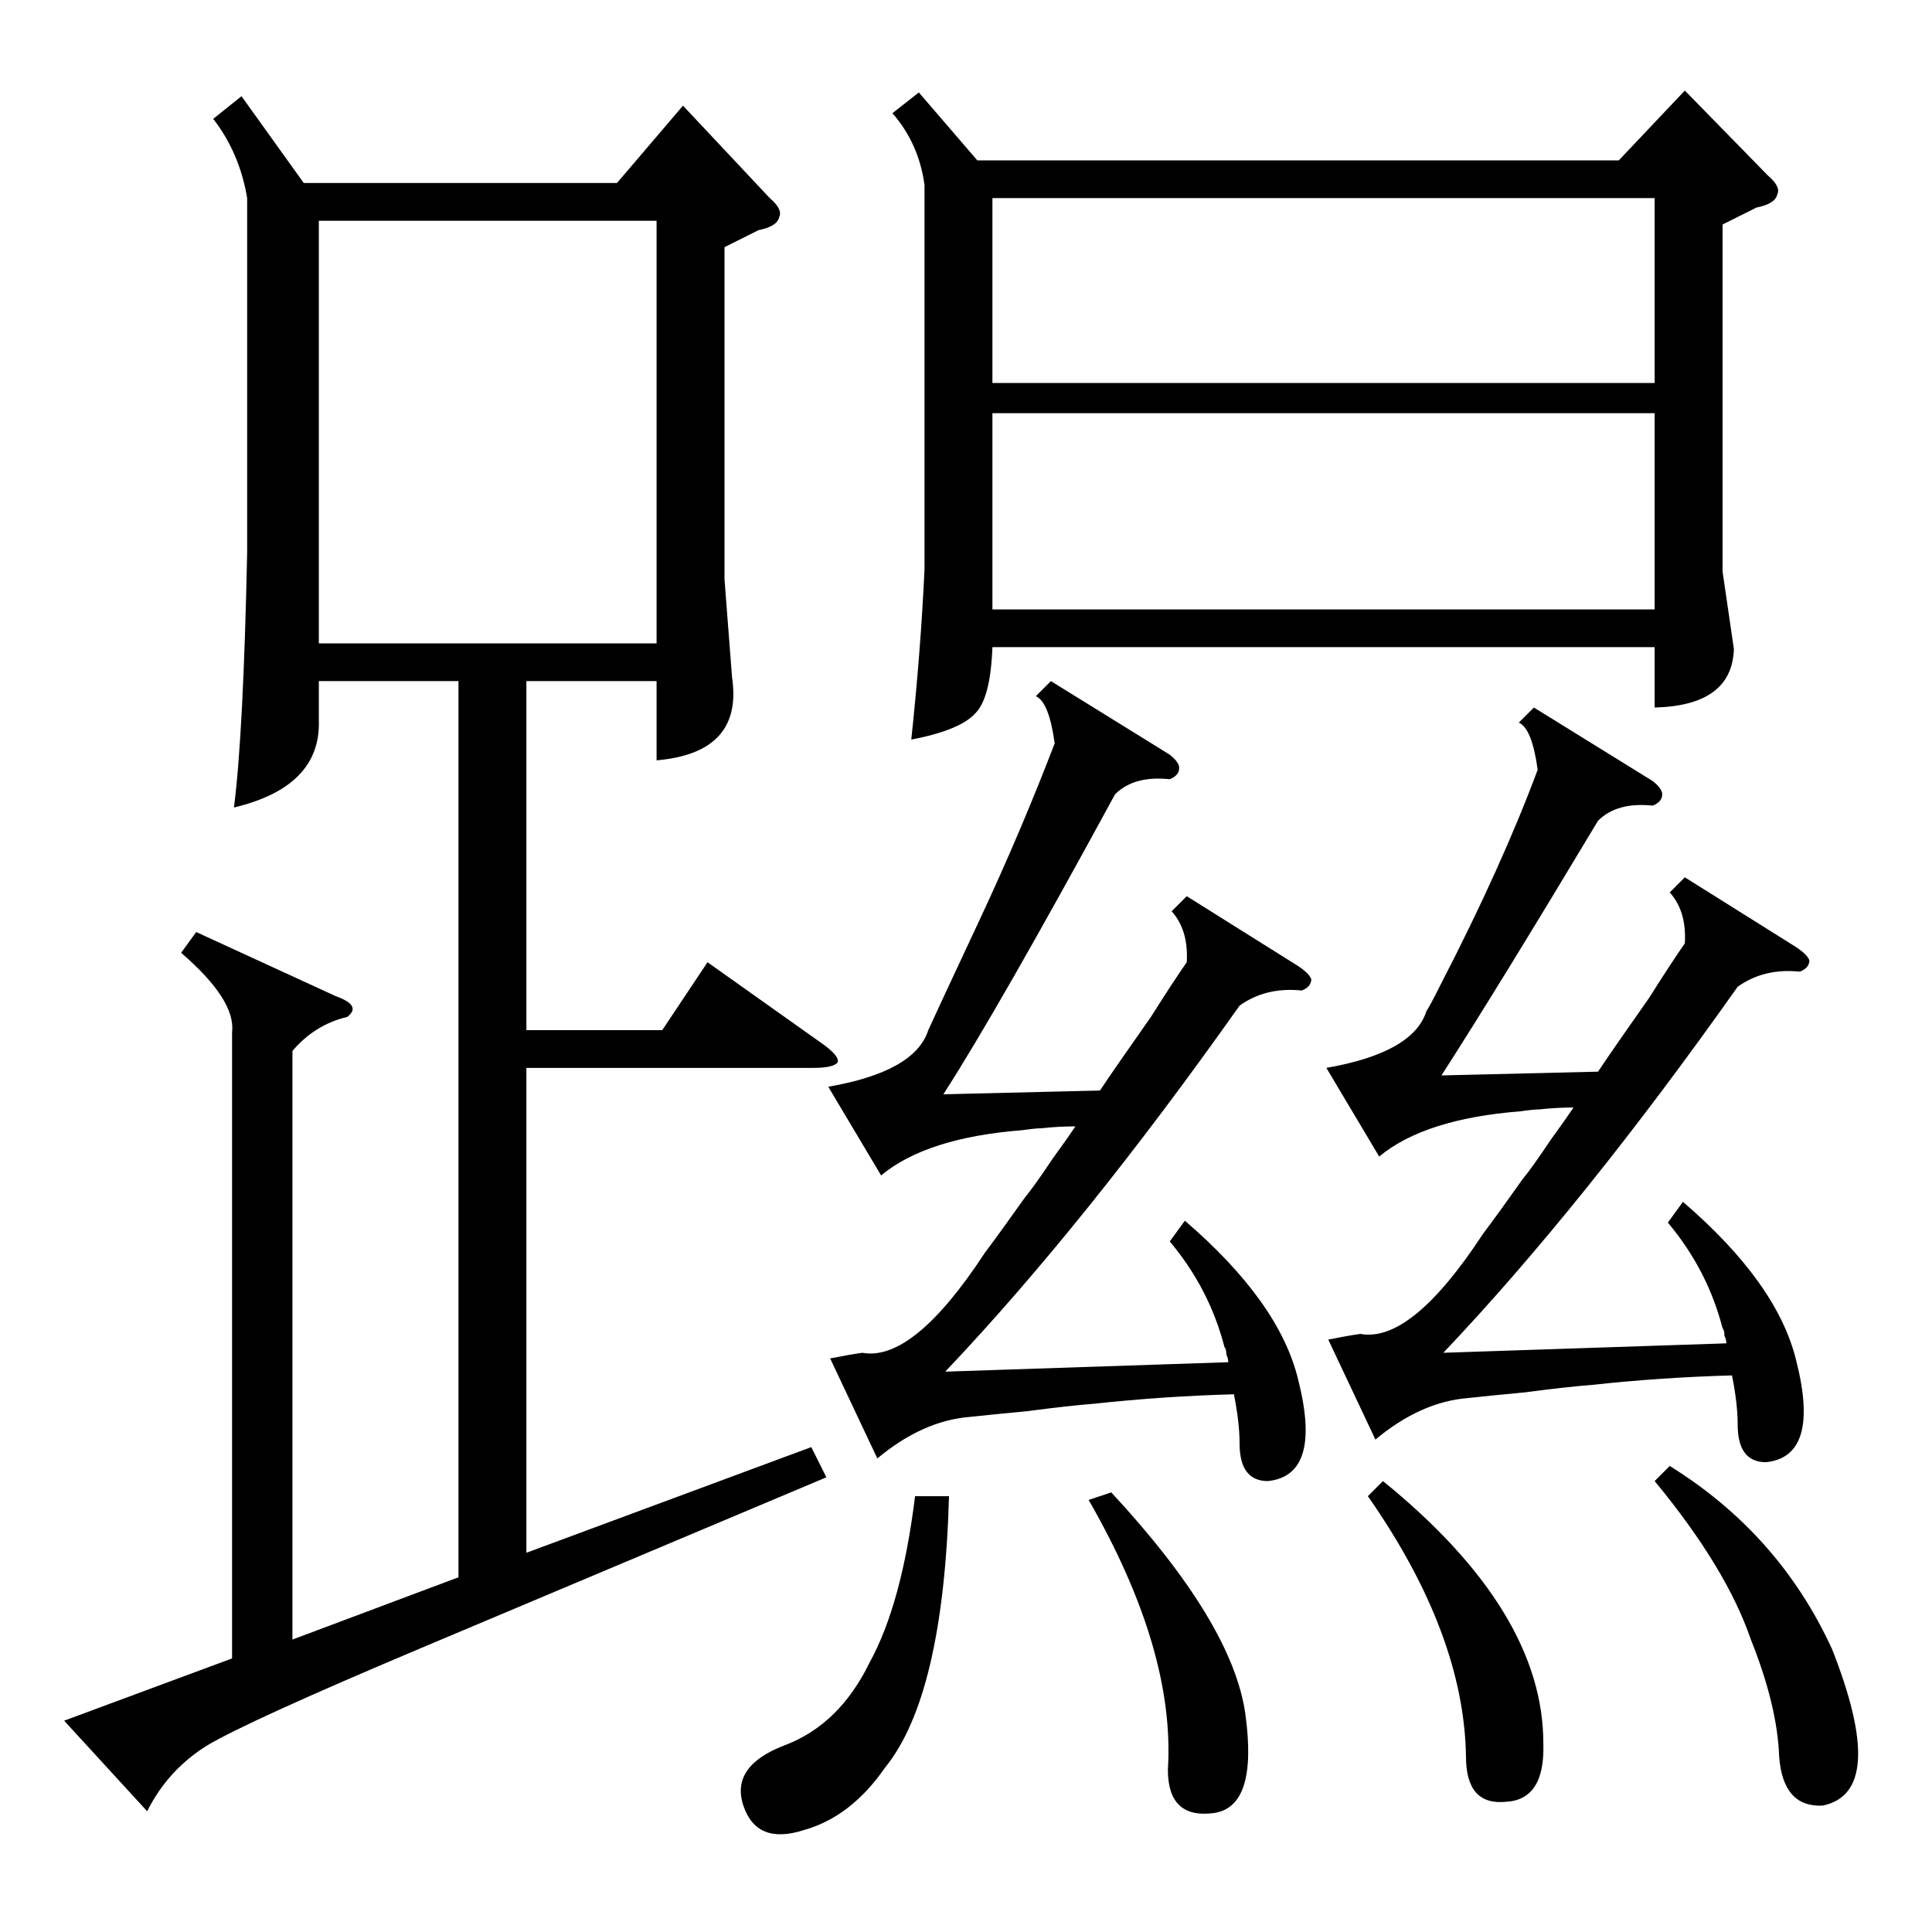 <?xml version="1.0" standalone="no"?>
<!DOCTYPE svg PUBLIC "-//W3C//DTD SVG 1.1//EN" "http://www.w3.org/Graphics/SVG/1.1/DTD/svg11.dtd" >
<svg xmlns="http://www.w3.org/2000/svg" xmlns:xlink="http://www.w3.org/1999/xlink" version="1.1" viewBox="0 -205 1024 1024">
  <g transform="matrix(1 0 0 -1 0 819)">
   <path fill="currentColor"
d="M222 150q-90 -38 -112 -51q-21 -13 -32 -35l-44 48l89 33v332q2 17 -27 42l8 11l74 -34q14 -5 6 -11q-17 -4 -29 -18v-312l88 33v475h-74v-21q1 -35 -45 -46q5 39 7 135v188q-4 24 -18 42l15 12l33 -46h166l35 41l46 -49q7 -6 5 -10q-1 -5 -11 -7l-18 -9v-176l4 -52
q6 -40 -40 -44v42h-69v-185h72l24 36l62 -44q8 -6 7 -9q-2 -3 -13 -3h-152v-257l151 56l8 -16zM487 975l31 -36h340l35 37l44 -45q7 -6 5 -10q-1 -5 -11 -7l-18 -9v-184l6 -41q-1 -30 -42 -31v32h-351q-1 -27 -9 -35q-8 -9 -34 -14q5 47 7 90v204q-3 22 -17 38zM169 683h179
v224h-179v-224zM877 805h-351v-104h351v104zM526 821h351v98h-351v-98zM620 624q5 -4 5 -7q0 -4 -5 -6q-19 2 -29 -8q-62 -114 -91 -159l83 2q8 12 27 39q12 19 19 29q1 17 -8 27l8 8l59 -37q6 -4 7 -7q0 -4 -5 -6q-19 2 -33 -8q-82 -116 -156 -194l150 5q0 2 -1 4q0 3 -1 4
q-8 31 -29 56l8 11q50 -43 60 -84q13 -51 -16 -54q-15 0 -15 20q0 11 -3 26q-37 -1 -74 -5q-13 -1 -36 -4q-21 -2 -30 -3q-25 -2 -49 -22l-25 53q10 2 17 3q27 -5 65 53q9 12 21 29q5 6 15 21q8 11 12 17q-9 0 -18 -1q-3 0 -10 -1q-51 -4 -75 -24l-28 47q46 8 53 30
q5 11 27 58t40 94q-3 22 -10 25l8 8zM876 610q5 -4 5 -7q0 -4 -5 -6q-19 2 -29 -8q-54 -90 -83 -135l83 2q8 12 27 39q12 19 19 29q1 17 -8 27l8 8l59 -37q6 -4 7 -7q0 -4 -5 -6q-19 2 -33 -8q-82 -116 -156 -194l150 5q0 2 -1 4q0 3 -1 4q-8 31 -29 56l8 11q50 -43 60 -84
q13 -51 -16 -54q-15 0 -15 20q0 11 -3 26q-37 -1 -74 -5q-13 -1 -36 -4q-21 -2 -30 -3q-25 -2 -49 -22l-25 53q10 2 17 3q27 -5 65 53q9 12 21 29q5 6 15 21q8 11 12 17q-9 0 -18 -1q-3 0 -10 -1q-51 -4 -75 -24l-28 47q46 8 53 30q2 3 8 15q32 62 51 113q-3 22 -10 25l8 8z
M503 231q-3 -106 -34 -144q-18 -26 -43 -33q-25 -8 -32 13t22 32t45 44q17 31 24 88h18zM877 239l8 8q58 -36 86 -97q30 -76 -5 -83q-21 -1 -23 26q-1 27 -15 62q-13 38 -51 84zM725 231l8 8q85 -69 85 -139q1 -30 -20 -31q-21 -2 -21 24q-1 65 -52 138zM577 229l12 4
q64 -69 71 -117q7 -50 -17 -53t-24 23q4 63 -42 143z" />
  </g>

</svg>
